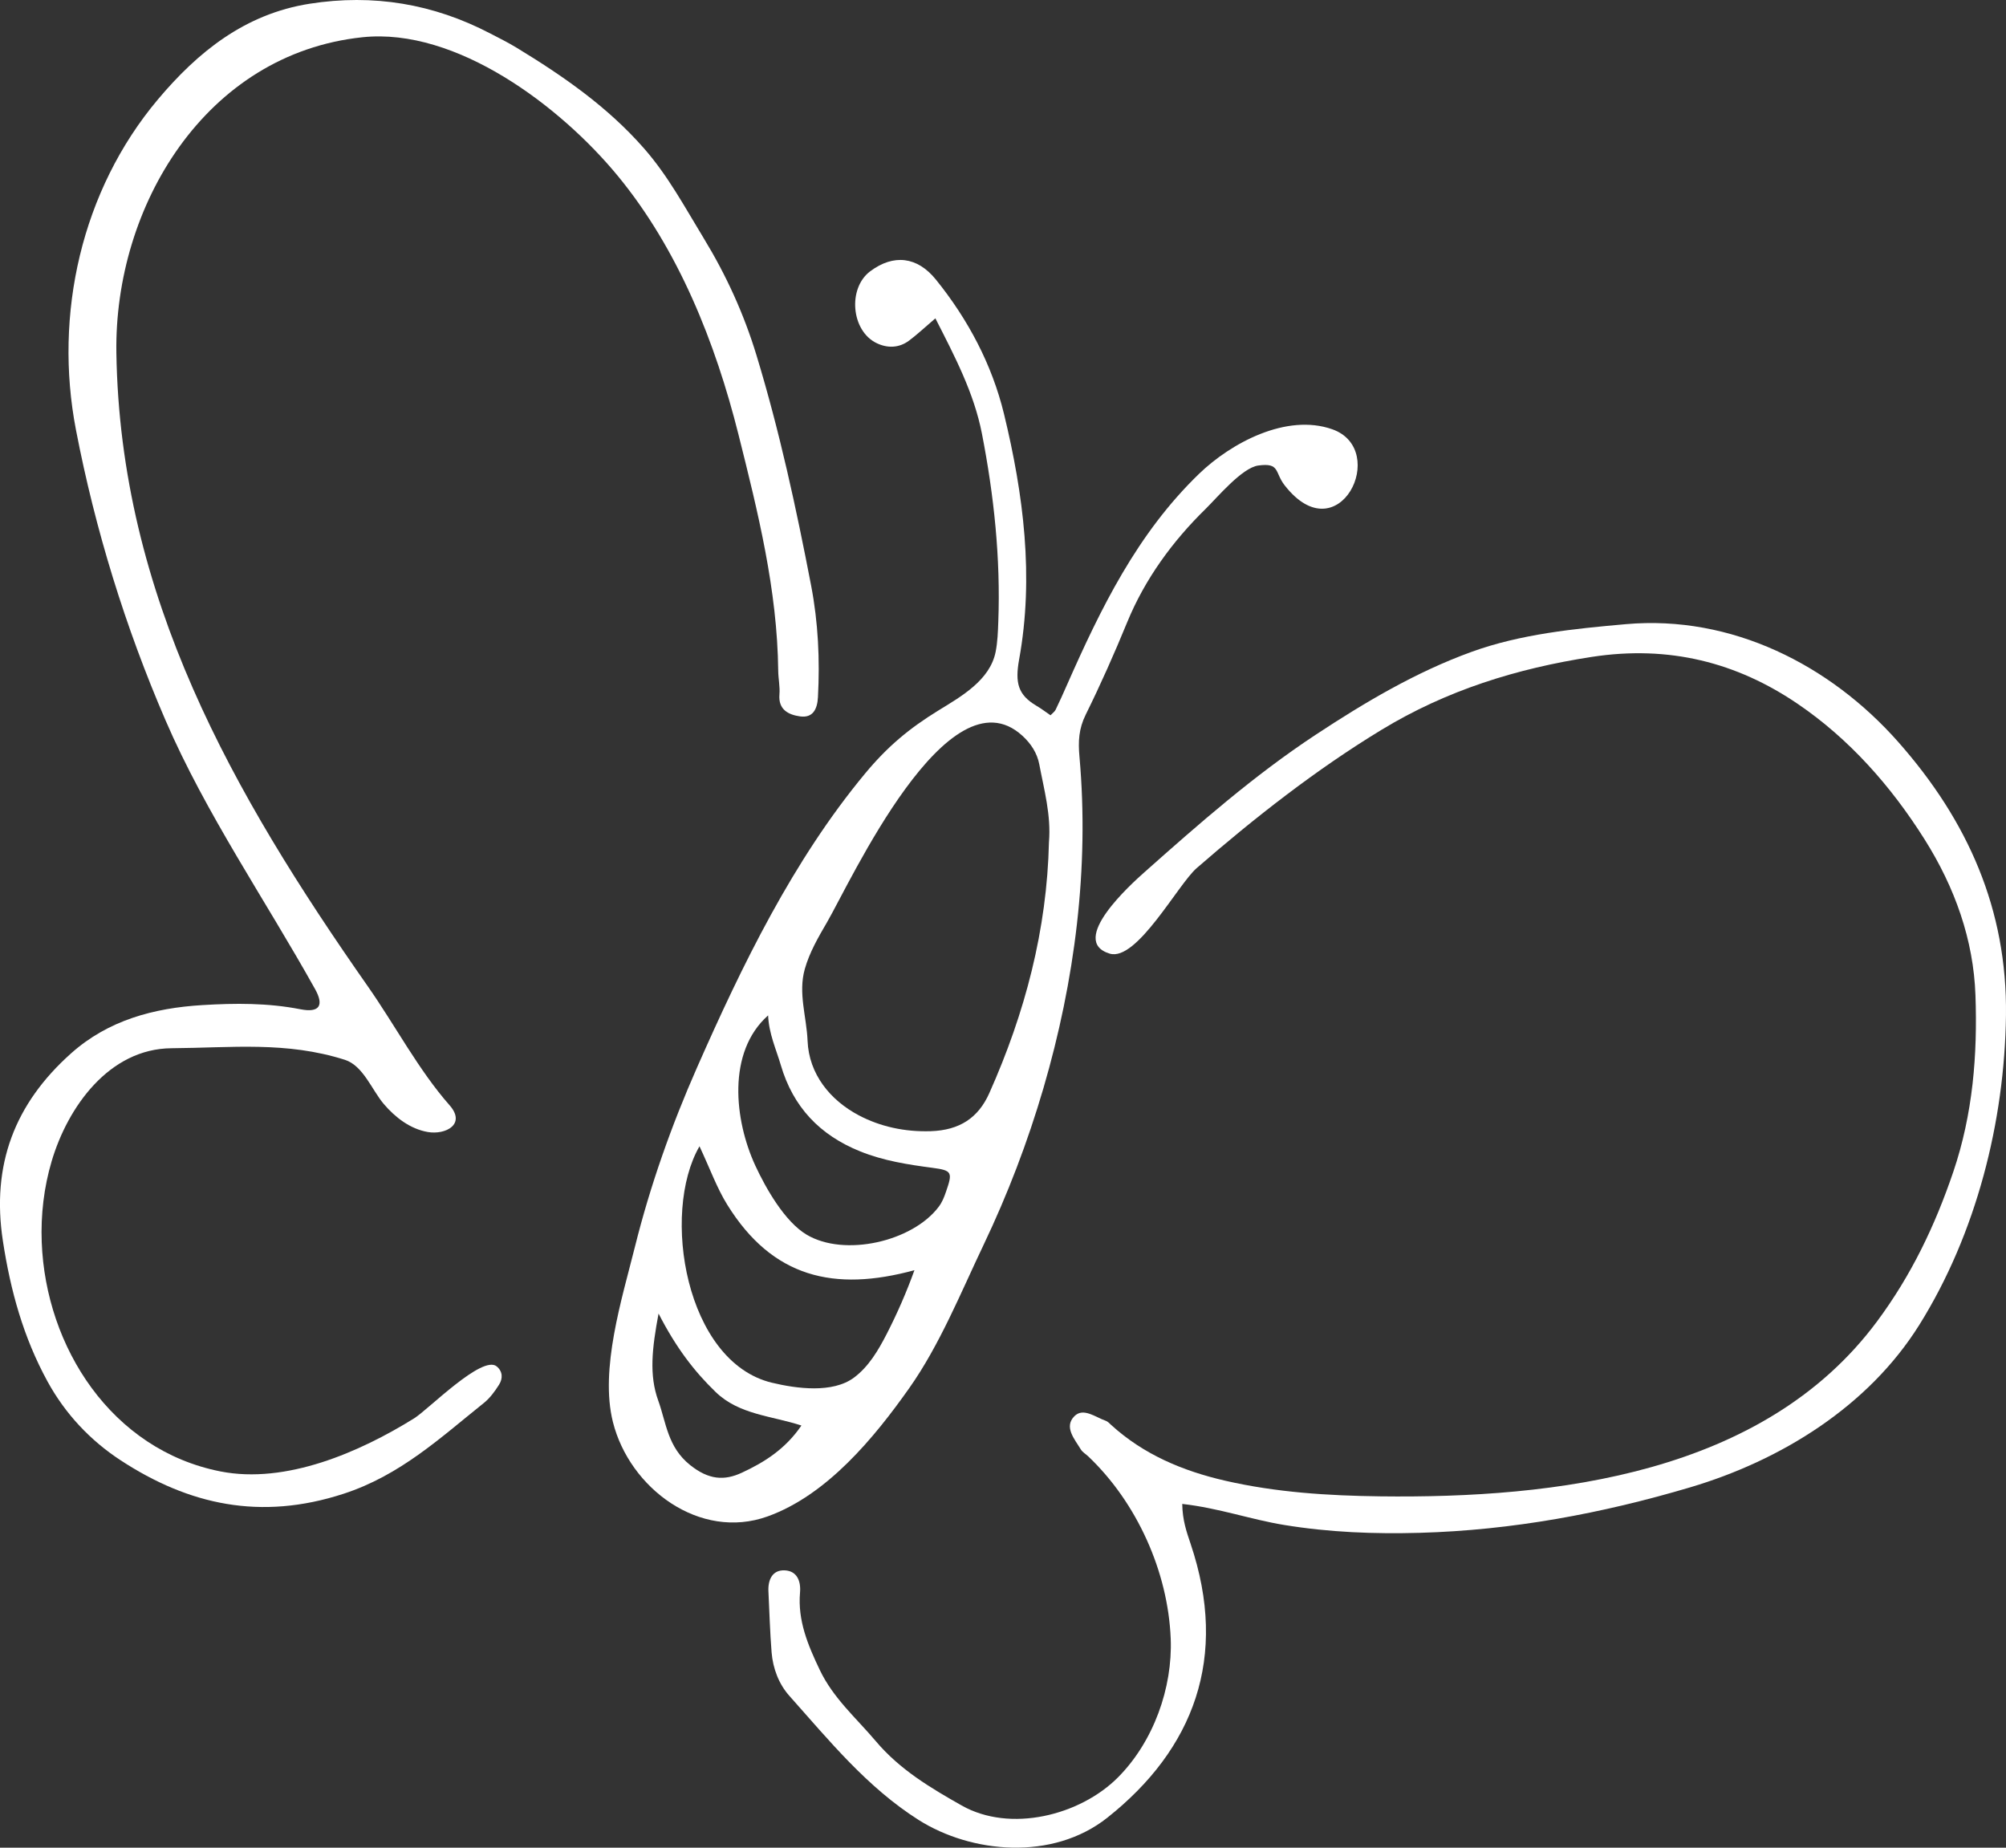 <svg width="76" height="70" viewBox="0 0 76 70" fill="none" xmlns="http://www.w3.org/2000/svg">
<rect x="0" y="0" width="76" height="70" fill="#333333" stroke="none"/>
<g clip-path="url(#clip0_466_4965)">
<path d="M1.581 47.063C1.542 46.026 1.663 44.984 1.957 43.993C2.564 41.943 4.131 39.728 6.502 39.712C8.773 39.696 10.844 39.444 13.066 40.151C13.762 40.373 14.091 41.299 14.542 41.827C14.972 42.331 15.538 42.77 16.207 42.886C16.881 43.002 17.669 42.594 17.032 41.871C15.866 40.55 14.963 38.836 13.947 37.384C8.814 30.052 4.553 22.574 4.409 13.366C4.323 7.826 7.778 2.037 13.733 1.411C17.303 1.036 21.247 4.044 23.398 6.654C25.71 9.458 27.106 12.992 27.976 16.453C28.714 19.392 29.451 22.35 29.484 25.416C29.487 25.713 29.555 26.014 29.53 26.308C29.481 26.89 29.876 27.078 30.308 27.14C30.805 27.211 30.966 26.854 30.989 26.414C31.065 24.997 30.998 23.579 30.732 22.192C30.167 19.252 29.532 16.324 28.659 13.455C28.183 11.892 27.515 10.427 26.663 9.028C25.951 7.861 25.316 6.667 24.397 5.619C23.016 4.044 21.339 2.883 19.581 1.813C19.259 1.616 18.91 1.442 18.57 1.266C16.416 0.144 14.146 -0.237 11.728 0.142C9.275 0.528 7.491 1.974 5.985 3.764C3.079 7.217 2.035 11.918 2.878 16.287C3.606 20.06 4.745 23.755 6.269 27.284C7.795 30.82 10.052 34.091 11.939 37.475C12.279 38.086 12.111 38.378 11.384 38.236C10.143 37.993 8.906 38.002 7.664 38.078C5.829 38.189 4.103 38.648 2.692 39.907C0.56 41.81 -0.332 44.123 0.109 47.01C0.397 48.896 0.886 50.667 1.802 52.34C2.478 53.574 3.429 54.576 4.567 55.321C7.159 57.016 9.876 57.613 13.011 56.593C15.169 55.891 16.679 54.473 18.334 53.149C18.563 52.965 18.748 52.711 18.907 52.459C19.054 52.227 19.05 51.956 18.817 51.765C18.27 51.318 16.22 53.404 15.694 53.731C13.625 55.018 10.833 56.233 8.354 55.745C4.221 54.931 1.73 51.028 1.581 47.062L1.581 47.063Z" fill="white"/>
<path d="M39.801 27.099C39.622 26.977 39.453 26.847 39.27 26.74C38.565 26.325 38.451 25.869 38.612 24.977C39.178 21.858 38.778 18.735 38.038 15.683C37.584 13.814 36.68 12.105 35.458 10.592C34.752 9.719 33.858 9.616 32.972 10.275C32.109 10.918 32.245 12.537 33.215 13.001C33.624 13.197 34.061 13.187 34.44 12.905C34.744 12.678 35.022 12.416 35.438 12.06C36.172 13.5 36.9 14.884 37.201 16.425C37.659 18.774 37.911 21.151 37.822 23.551C37.808 23.935 37.795 24.325 37.72 24.699C37.505 25.771 36.416 26.386 35.561 26.911C34.439 27.6 33.621 28.286 32.774 29.306C30.042 32.599 28.118 36.564 26.406 40.447C25.437 42.643 24.634 44.914 24.053 47.243C23.562 49.209 22.719 51.873 23.221 53.872C23.848 56.377 26.506 58.378 29.088 57.447C31.334 56.636 33.113 54.479 34.448 52.589C35.601 50.957 36.407 48.959 37.266 47.158C38.179 45.244 38.938 43.256 39.533 41.222C40.719 37.167 41.274 32.886 40.897 28.669C40.844 28.085 40.871 27.606 41.133 27.076C41.7 25.929 42.22 24.755 42.706 23.571C43.376 21.941 44.42 20.507 45.677 19.279C46.107 18.858 47.057 17.718 47.672 17.636C48.5 17.524 48.286 17.89 48.669 18.384C50.718 21.016 52.659 17.038 50.478 16.264C48.737 15.648 46.633 16.787 45.428 17.95C43.081 20.218 41.705 23.047 40.421 25.954C40.283 26.268 40.143 26.581 39.993 26.889C39.958 26.962 39.879 27.014 39.8 27.098L39.801 27.099ZM39.741 31.897C39.668 35.215 38.836 38.38 37.48 41.416C37.064 42.346 36.363 42.819 35.26 42.855C34.27 42.886 33.345 42.68 32.537 42.254C31.453 41.681 30.647 40.694 30.596 39.431C30.558 38.512 30.233 37.625 30.491 36.711C30.669 36.081 31.002 35.507 31.332 34.941C32.212 33.432 35.914 25.31 38.728 27.868C39.06 28.169 39.294 28.532 39.374 28.954C39.556 29.919 39.825 30.877 39.742 31.896L39.741 31.897ZM26.502 43.429C26.904 44.287 27.16 45.008 27.554 45.642C29.268 48.404 31.602 48.95 34.645 48.121C34.346 48.95 33.993 49.76 33.59 50.545C33.273 51.16 32.91 51.777 32.355 52.19C31.544 52.794 30.174 52.608 29.241 52.383C25.975 51.595 25.034 45.966 26.5 43.429H26.502ZM29.101 38.468C29.13 39.164 29.404 39.745 29.583 40.355C30.048 41.937 31.055 43.002 32.592 43.621C33.479 43.978 34.396 44.12 35.33 44.243C36.078 44.341 36.095 44.415 35.839 45.153C35.769 45.358 35.695 45.546 35.562 45.722C34.567 47.037 31.996 47.631 30.558 46.774C29.728 46.279 29.012 45.012 28.619 44.165C27.822 42.445 27.534 39.86 29.101 38.468L29.101 38.468ZM24.951 49.765C25.612 51.052 26.295 51.946 27.115 52.738C28.005 53.597 29.23 53.635 30.363 54.006C29.749 54.906 28.946 55.404 28.102 55.795C27.442 56.101 26.852 56.067 26.146 55.503C25.29 54.818 25.243 53.903 24.938 53.06C24.589 52.096 24.702 51.089 24.95 49.766L24.951 49.765Z" fill="white"/>
<path d="M44.792 56.976C46.177 57.132 47.392 57.568 48.659 57.774C50.37 58.053 52.063 58.119 53.787 58.071C57.287 57.973 60.691 57.339 64.033 56.348C67.475 55.327 70.785 53.283 72.718 50.189C74.873 46.739 75.948 42.498 75.999 38.458C76.048 34.46 74.557 31.095 71.917 28.109C69.334 25.186 65.601 23.293 61.601 23.646C59.637 23.82 57.616 24.02 55.751 24.696C53.645 25.459 51.706 26.61 49.843 27.838C47.508 29.378 45.427 31.206 43.352 33.05C42.883 33.467 40.448 35.646 42.043 36.128C43.067 36.437 44.629 33.504 45.337 32.889C47.525 30.987 49.858 29.157 52.339 27.65C54.804 26.152 57.458 25.326 60.303 24.887C63.234 24.435 65.806 25.097 68.118 26.672C70.062 27.997 71.636 29.77 72.914 31.797C74.066 33.625 74.769 35.603 74.843 37.706C74.922 39.953 74.749 42.197 74.002 44.398C73.305 46.449 72.407 48.321 71.111 50.066C66.816 55.845 58.946 56.771 52.292 56.689C50.316 56.664 48.35 56.54 46.421 56.097C44.819 55.729 43.33 55.108 42.095 53.981C42.032 53.923 41.968 53.852 41.892 53.826C41.5 53.69 41.039 53.312 40.703 53.654C40.301 54.064 40.712 54.519 40.949 54.912C41.013 55.017 41.136 55.085 41.229 55.174C43.07 56.921 44.252 59.538 44.354 62.078C44.429 63.944 43.703 65.979 42.36 67.332C40.924 68.778 38.276 69.445 36.431 68.399C35.258 67.734 34.096 67.048 33.181 65.964C32.44 65.087 31.573 64.343 31.059 63.267C30.608 62.322 30.218 61.394 30.31 60.332C30.349 59.874 30.179 59.514 29.733 59.493C29.267 59.47 29.091 59.844 29.113 60.289C29.151 61.059 29.171 61.831 29.233 62.6C29.284 63.212 29.507 63.8 29.906 64.247C31.415 65.94 32.847 67.709 34.806 68.95C36.795 70.208 39.872 70.513 41.954 68.862C45.217 66.275 46.562 62.799 45.107 58.485C44.956 58.037 44.799 57.594 44.791 56.975L44.792 56.976Z" fill="white"/>
</g>
<defs>
<clipPath id="clip0_466_4965">
<rect width="76" height="70" fill="white" transform="matrix(-1 0 0 1 76 0)"/>
</clipPath>
</defs>
</svg>
